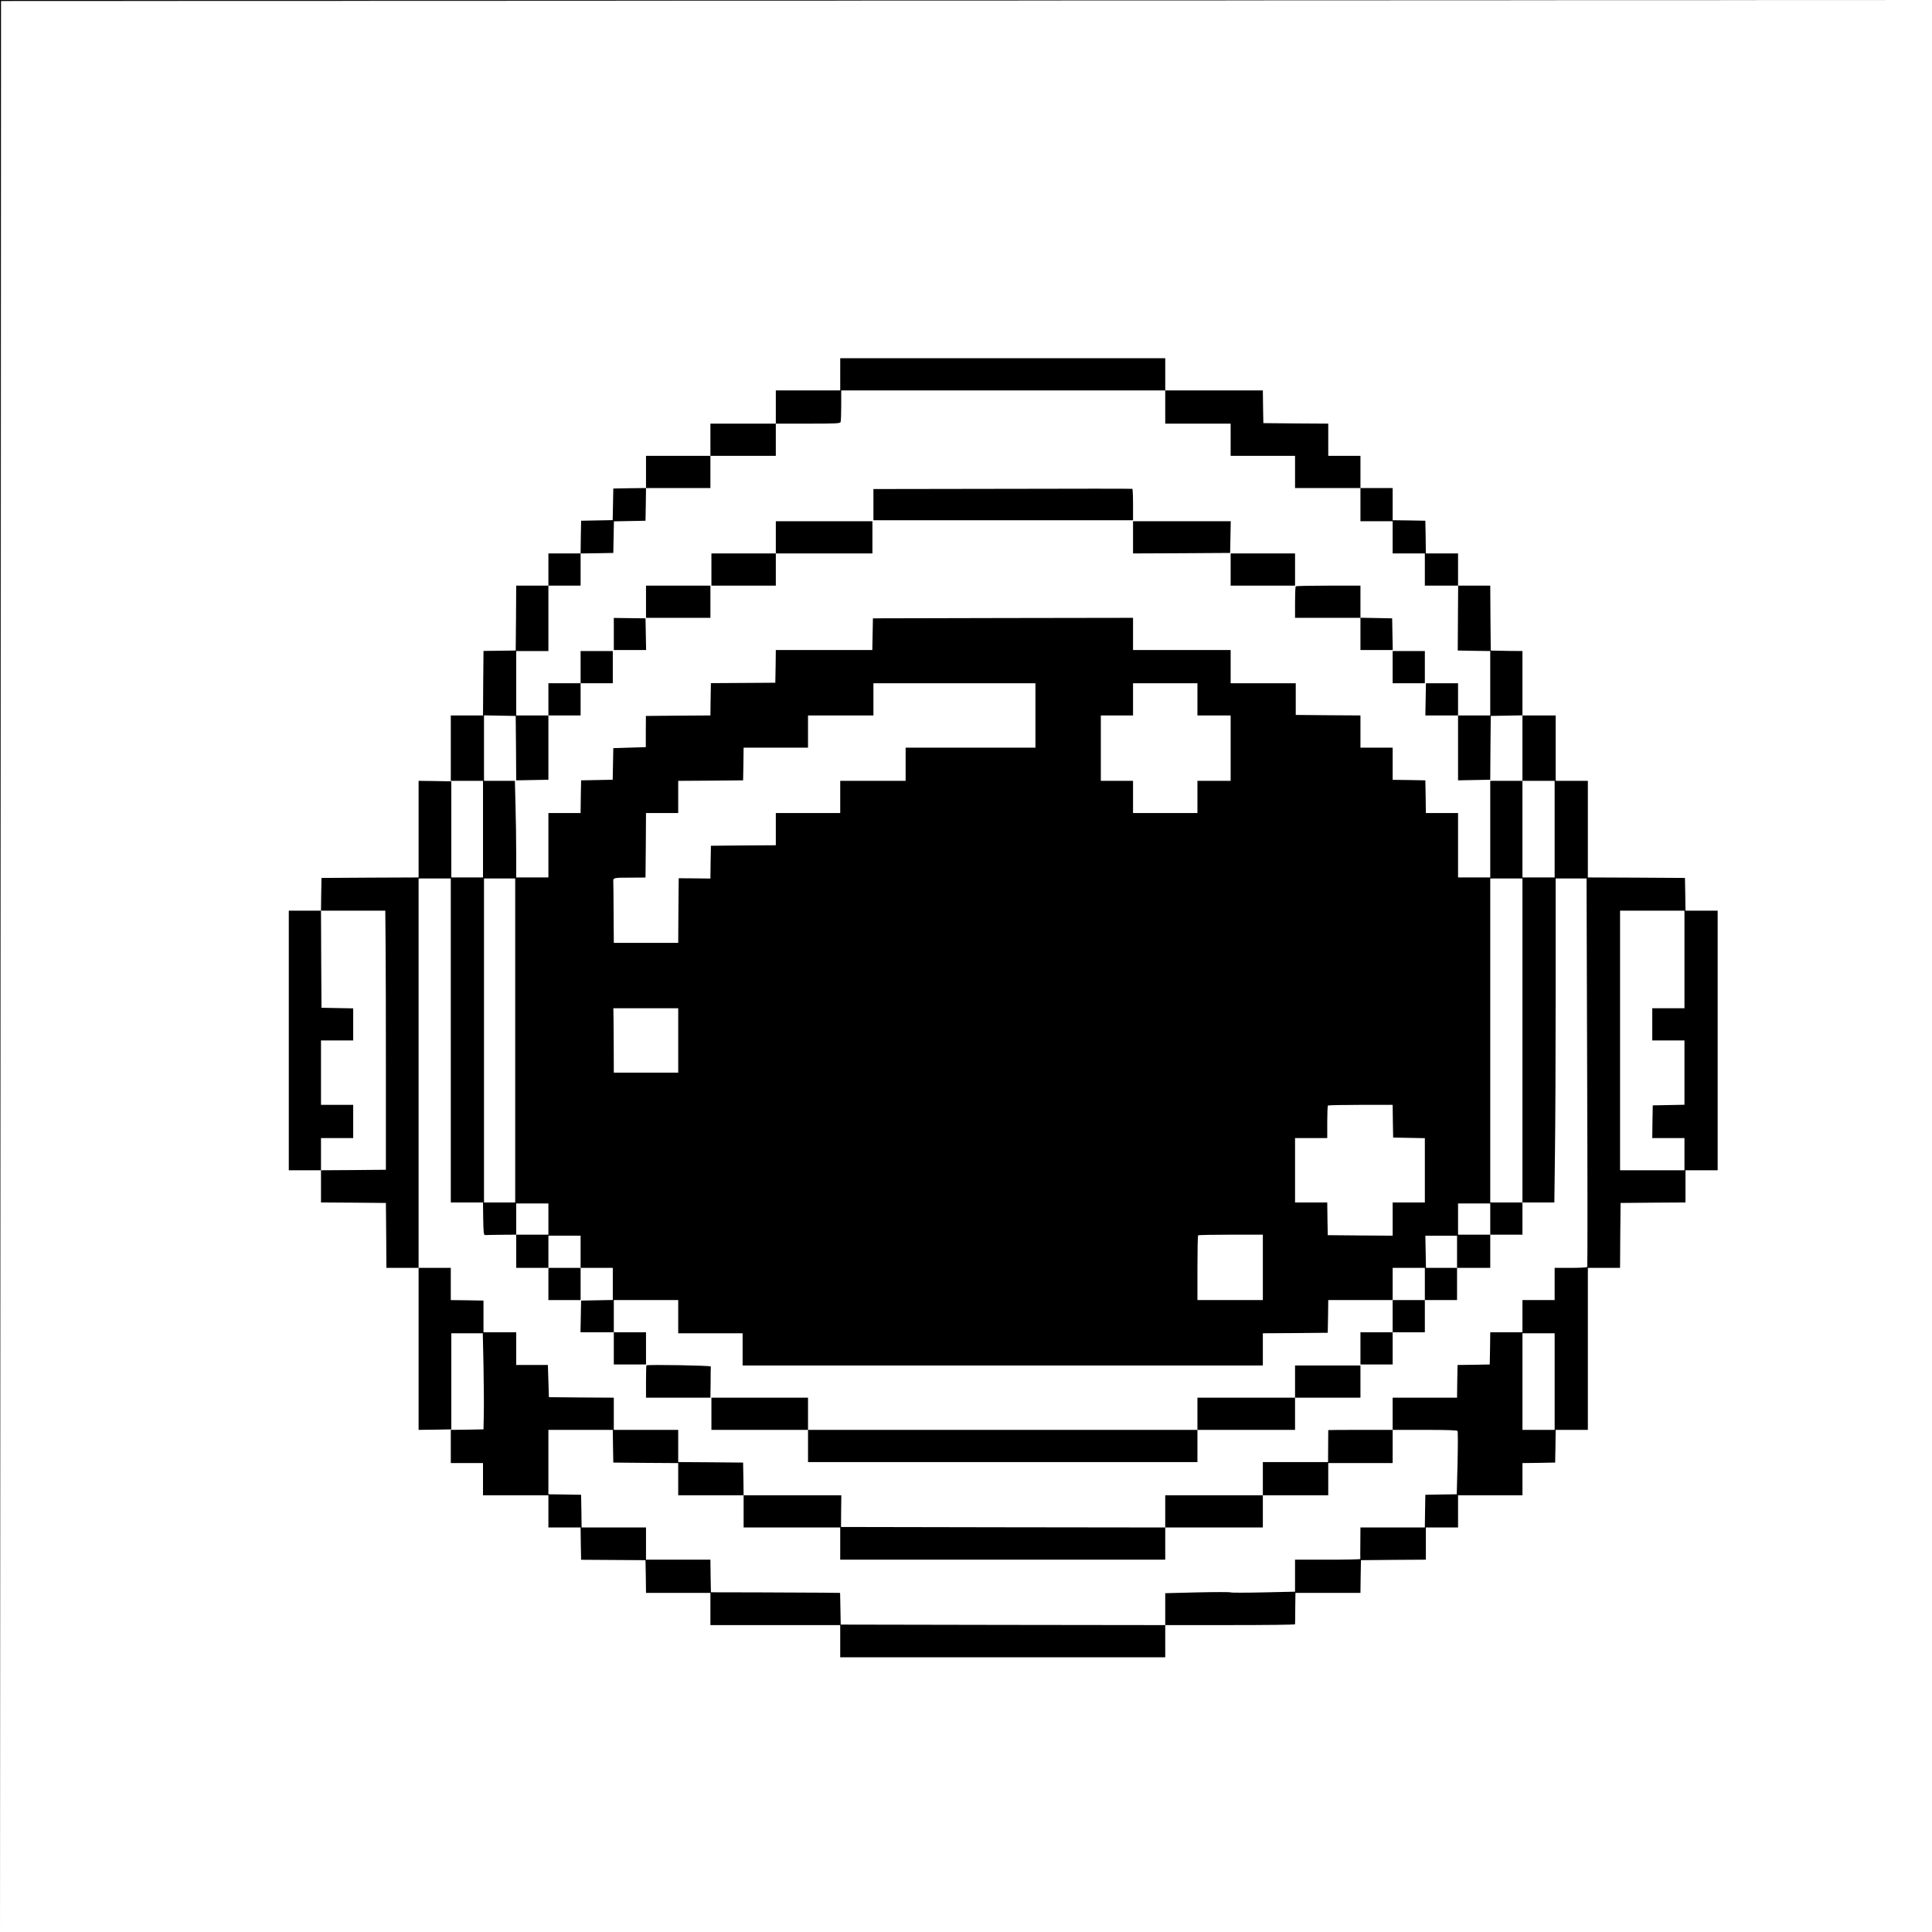 <?xml version="1.0" standalone="no"?>
<!DOCTYPE svg PUBLIC "-//W3C//DTD SVG 20010904//EN"
 "http://www.w3.org/TR/2001/REC-SVG-20010904/DTD/svg10.dtd">
<svg version="1.0" xmlns="http://www.w3.org/2000/svg"
 width="1920pt" height="1920pt" viewBox="0 0 1920 1920"
 preserveAspectRatio="xMidYMid meet">

<g transform="translate(0,1920) scale(0.1,-0.1)"
fill="#000000" stroke="none">
<path d="M2 9598 l3 -9603 2 9597 3 9598 9598 3 9597 2 -9602 3 -9603 2 2
-9602z"/>
<path d="M8350 15480 l0 -160 -320 0 -320 0 0 -165 0 -165 -325 0 -325 0 0
-160 0 -160 -320 0 -320 0 0 -160 0 -160 -162 -2 -163 -3 -3 -157 -3 -157
-157 -3 -157 -3 -3 -162 -2 -163 -160 0 -160 0 0 -160 0 -160 -160 0 -160 0
-2 -322 -3 -323 -160 -2 -160 -2 -3 -320 -2 -321 -160 0 -160 0 0 -325 0 -325
160 0 160 0 0 -480 0 -480 -157 0 -158 0 0 478 0 477 -162 3 -163 2 0 -480 0
-480 -482 -2 -483 -3 -3 -162 -2 -163 -160 0 -160 0 0 -1290 0 -1290 160 0
160 0 0 -160 0 -160 322 -2 323 -3 3 -323 2 -322 160 0 160 0 0 -805 0 -805
163 2 162 3 0 477 0 478 156 0 157 0 7 -322 c3 -178 5 -393 3 -478 l-3 -155
-162 -3 -163 -2 0 -165 0 -165 160 0 160 0 0 -160 0 -160 325 0 325 0 0 -160
0 -160 160 0 160 0 2 -160 3 -161 320 -2 320 -2 3 -163 2 -162 320 0 320 0 0
-160 0 -160 645 0 645 0 0 -160 0 -160 1615 0 1615 0 0 160 0 160 645 0 c355
0 645 3 645 8 1 4 2 76 2 160 l2 152 323 0 323 0 2 163 3 162 323 3 322 2 0
160 0 160 160 0 160 0 0 160 0 160 320 0 320 0 0 160 0 160 163 2 162 3 3 163
2 162 160 0 160 0 0 805 0 805 160 0 160 0 2 323 3 322 323 3 322 2 0 160 0
160 160 0 160 0 0 1290 0 1290 -160 0 -160 0 -2 163 -3 162 -482 3 -483 2 0
480 0 480 -160 0 -160 0 0 325 0 325 -165 0 -165 0 0 320 0 320 -127 1 c-71 1
-141 2 -158 3 l-30 1 -3 323 -2 322 -160 0 -160 0 0 160 0 160 -160 0 -160 0
-2 163 -3 162 -162 3 -163 2 0 160 0 160 -160 0 -160 0 0 160 0 160 -160 0
-160 0 0 160 0 160 -322 2 -323 3 -3 163 -2 162 -485 0 -485 0 0 160 0 160
-1615 0 -1615 0 0 -160z m3230 -325 l0 -165 325 0 325 0 0 -160 0 -160 320 0
320 0 0 -160 0 -160 325 0 325 0 0 -165 0 -165 160 0 160 0 0 -160 0 -160 160
0 160 0 0 -160 0 -160 166 0 165 0 -2 -322 -2 -323 162 -3 161 -2 0 -320 0
-320 -160 0 -160 0 0 -322 0 -323 160 3 160 3 2 317 3 317 158 3 157 3 0 -326
0 -325 160 0 160 0 0 -480 0 -480 -160 0 -160 0 0 480 0 480 -160 0 -160 0 0
-480 0 -480 -160 0 -160 0 0 320 0 320 -160 0 -160 0 -2 163 -3 162 -162 3
-163 2 0 160 0 160 -160 0 -160 0 0 160 0 160 -321 2 -322 3 0 158 0 157 -324
0 -323 0 0 165 0 165 -485 0 -485 0 0 160 0 160 -1292 -2 -1293 -3 -3 -157 -3
-158 -479 0 -480 0 -2 -162 -3 -163 -320 -2 -320 -2 -3 -160 -2 -161 -321 -2
-320 -3 -1 -155 0 -155 -162 -5 -161 -5 -3 -157 -3 -157 -157 -3 -157 -3 -3
-162 -2 -163 -160 0 -160 0 0 -320 0 -320 -160 0 -160 0 0 238 c0 131 -3 347
-7 480 l-6 242 -154 0 -153 0 0 325 0 326 158 -3 157 -3 3 -320 2 -320 160 3
160 3 0 319 0 320 -160 0 -160 0 0 320 0 320 160 0 160 0 0 325 0 325 160 0
160 0 0 160 0 160 163 2 162 3 3 157 3 157 157 3 157 3 3 163 2 162 320 0 320
0 0 160 0 160 325 0 325 0 0 160 0 160 319 0 c282 0 320 2 325 16 3 9 6 83 6
165 l0 149 1610 0 1610 0 0 -165z m-1290 -3065 l0 -320 -645 0 -645 0 0 -165
0 -165 -325 0 -325 0 0 -160 0 -160 -320 0 -320 0 0 -160 0 -160 -322 -2 -323
-3 -3 -163 -2 -163 -158 2 -157 1 -3 -321 -2 -321 -320 0 -320 0 -2 293 c-1
160 -2 301 -3 312 -3 42 1 43 163 43 l157 1 3 321 2 320 160 0 160 0 0 160 0
160 323 2 322 3 3 163 2 162 320 0 320 0 0 160 0 160 325 0 325 0 0 160 0 160
805 0 805 0 0 -320z m1610 160 l0 -160 165 0 165 0 0 -325 0 -325 -165 0 -165
0 0 -160 0 -160 -320 0 -320 0 0 160 0 160 -160 0 -160 0 0 325 0 325 160 0
160 0 0 160 0 160 320 0 320 0 0 -160z m-7420 -3390 l0 -1610 160 0 160 0 2
-162 c3 -148 5 -163 21 -162 9 1 82 2 162 3 l145 1 0 155 0 155 160 0 160 0 0
-155 0 -155 -160 0 -160 0 0 -165 0 -165 160 0 160 0 0 160 0 160 160 0 160 0
0 -160 0 -160 160 0 160 0 0 -160 0 -159 -157 -3 -158 -3 -3 -157 -3 -158 166
0 165 0 0 160 0 160 320 0 320 0 0 -165 0 -165 320 0 320 0 0 -160 0 -160
2585 0 2585 0 0 160 0 160 323 2 322 3 3 163 2 162 320 0 320 0 0 160 0 160
160 0 160 0 0 -160 0 -160 160 0 160 0 0 160 0 160 -155 0 -154 0 -3 160 -3
160 158 0 157 0 0 -160 0 -160 165 0 165 0 0 165 0 165 -160 0 -160 0 0 155 0
155 160 0 160 0 0 -155 0 -155 160 0 160 0 0 160 0 160 -160 0 -160 0 0 1610
0 1610 160 0 160 0 0 -1610 0 -1610 158 0 159 0 6 488 c4 268 7 992 7 1610 l0
1122 153 0 154 0 6 -1926 c4 -1059 4 -1930 1 -1935 -3 -5 -77 -9 -165 -9
l-159 0 0 -160 0 -160 -160 0 -160 0 0 -160 0 -160 -160 0 -160 0 -2 -160 -3
-160 -160 -3 -160 -2 -3 -162 -2 -163 -320 0 -320 0 0 -160 0 -160 319 0 c218
0 322 -3 326 -11 4 -6 4 -150 0 -320 l-8 -309 -156 -2 -156 -3 -3 -163 -2
-162 -320 0 -320 0 -1 -152 c-1 -84 -1 -156 0 -161 0 -4 -145 -7 -324 -7
l-325 0 0 -159 0 -159 -314 -7 c-173 -4 -319 -4 -326 0 -6 4 -155 4 -331 0
l-319 -8 0 -158 0 -159 -1612 2 -1613 3 -3 158 -3 157 -162 2 c-89 1 -378 2
-642 3 l-480 1 -3 162 -2 162 -320 0 -320 0 0 160 0 160 -320 0 -320 0 -2 163
-3 162 -162 3 -163 2 0 320 0 320 320 0 320 0 2 -162 3 -163 323 -3 322 -2 0
-160 0 -160 325 0 325 0 -2 163 -3 162 -322 3 -323 2 0 160 0 160 -320 0 -320
0 0 160 0 160 -322 2 -323 3 -5 160 -5 160 -158 0 -157 0 0 163 0 162 -162 0
-163 0 0 157 0 158 -162 3 -163 2 0 160 0 160 -160 0 -160 0 0 1935 0 1935
160 0 160 0 0 -1610z m640 0 l0 -1610 -155 0 -155 0 0 1610 0 1610 155 0 155
0 0 -1610z m-1288 958 c2 -183 3 -763 3 -1288 l0 -955 -322 -3 -323 -2 0 160
0 160 160 0 160 0 0 165 0 165 -160 0 -160 0 0 320 0 320 160 0 160 0 0 160 0
159 -157 3 -158 3 -3 483 -2 482 320 0 319 0 3 -332z m12908 -153 l0 -485
-160 0 -160 0 0 -160 0 -160 160 0 160 0 0 -320 0 -319 -157 -3 -158 -3 -3
-162 -2 -163 160 0 160 0 0 -160 0 -160 -320 0 -320 0 0 1290 0 1290 320 0
320 0 0 -485z m-10000 -805 l0 -320 -320 0 -320 0 -1 290 c-1 160 -2 304 -3
320 l-1 30 323 0 322 0 0 -320z m7102 -802 l3 -163 158 -3 157 -3 0 -319 0
-320 -160 0 -160 0 0 -165 0 -165 -322 2 -323 3 -3 163 -2 162 -160 0 -160 0
0 320 0 320 160 0 160 0 0 158 c0 87 3 162 7 165 3 4 149 7 324 7 l319 0 2
-162z m-1292 -1453 l0 -325 -325 0 -325 0 0 318 c0 175 3 322 7 325 3 4 150 7
325 7 l318 0 0 -325z m2900 -1135 l0 -480 -160 0 -160 0 0 480 0 480 160 0
160 0 0 -480z"/>
<path d="M9963 14342 l-1283 -2 0 -155 0 -155 1290 0 1290 0 0 154 c0 85 -3
156 -7 158 -5 2 -585 2 -1290 0z"/>
<path d="M7710 13860 l0 -160 -320 0 -320 0 0 -160 0 -160 320 0 320 0 0 160
0 160 480 0 480 0 0 160 0 160 -480 0 -480 0 0 -160z"/>
<path d="M11260 13860 l0 -160 483 2 482 3 3 158 3 157 -486 0 -485 0 0 -160z"/>
<path d="M12230 13540 l0 -160 320 0 320 0 0 160 0 160 -320 0 -320 0 0 -160z"/>
<path d="M6420 13220 l0 -160 320 0 320 0 0 160 0 160 -320 0 -320 0 0 -160z"/>
<path d="M12877 13373 c-4 -3 -7 -75 -7 -160 l0 -153 325 0 325 0 0 -160 0
-160 160 0 161 0 -3 158 -3 157 -157 3 -158 3 0 159 0 160 -318 0 c-175 0
-322 -3 -325 -7z"/>
<path d="M6100 12899 l0 -159 160 0 161 0 -3 158 -3 157 -157 2 -158 2 0 -160z"/>
<path d="M5770 12570 l0 -160 -160 0 -160 0 0 -160 0 -160 160 0 160 0 0 160
0 160 160 0 160 0 0 160 0 160 -160 0 -160 0 0 -160z"/>
<path d="M13840 12570 l0 -160 160 0 160 0 0 160 0 160 -160 0 -160 0 0 -160z"/>
<path d="M14168 12250 l-3 -160 163 0 162 0 0 160 0 160 -160 0 -159 0 -3
-160z"/>
<path d="M5450 6440 l0 -160 160 0 160 0 0 160 0 160 -160 0 -160 0 0 -160z"/>
<path d="M13840 6120 l0 -160 -160 0 -160 0 0 -160 0 -160 160 0 160 0 0 160
0 160 160 0 160 0 0 160 0 160 -160 0 -160 0 0 -160z"/>
<path d="M6100 5800 l0 -160 160 0 160 0 0 160 0 160 -160 0 -160 0 0 -160z"/>
<path d="M6424 5631 c-2 -2 -4 -76 -4 -163 l0 -158 320 0 320 0 2 150 c0 83 1
155 2 160 1 10 -630 21 -640 11z"/>
<path d="M12870 5470 l0 -160 -485 0 -485 0 0 -160 0 -160 -1935 0 -1935 0 0
160 0 160 -480 0 -480 0 0 -160 0 -160 480 0 480 0 0 -160 0 -160 1935 0 1935
0 0 160 0 160 485 0 485 0 0 160 0 160 325 0 325 0 0 160 0 160 -325 0 -325 0
0 -160z"/>
<path d="M13200 4988 c0 -2 -1 -74 -1 -160 l-1 -158 -324 0 -324 0 0 -165 0
-165 -485 0 -485 0 0 -160 0 -160 -1611 2 -1611 3 1 158 2 157 -486 0 -485 0
0 -160 0 -160 480 0 480 0 0 -160 0 -160 1615 0 1615 0 0 160 0 160 485 0 485
0 0 160 0 160 325 0 325 0 0 160 0 160 320 0 320 0 0 165 0 165 -320 0 c-176
0 -320 -1 -320 -2z"/>
</g>
</svg>
